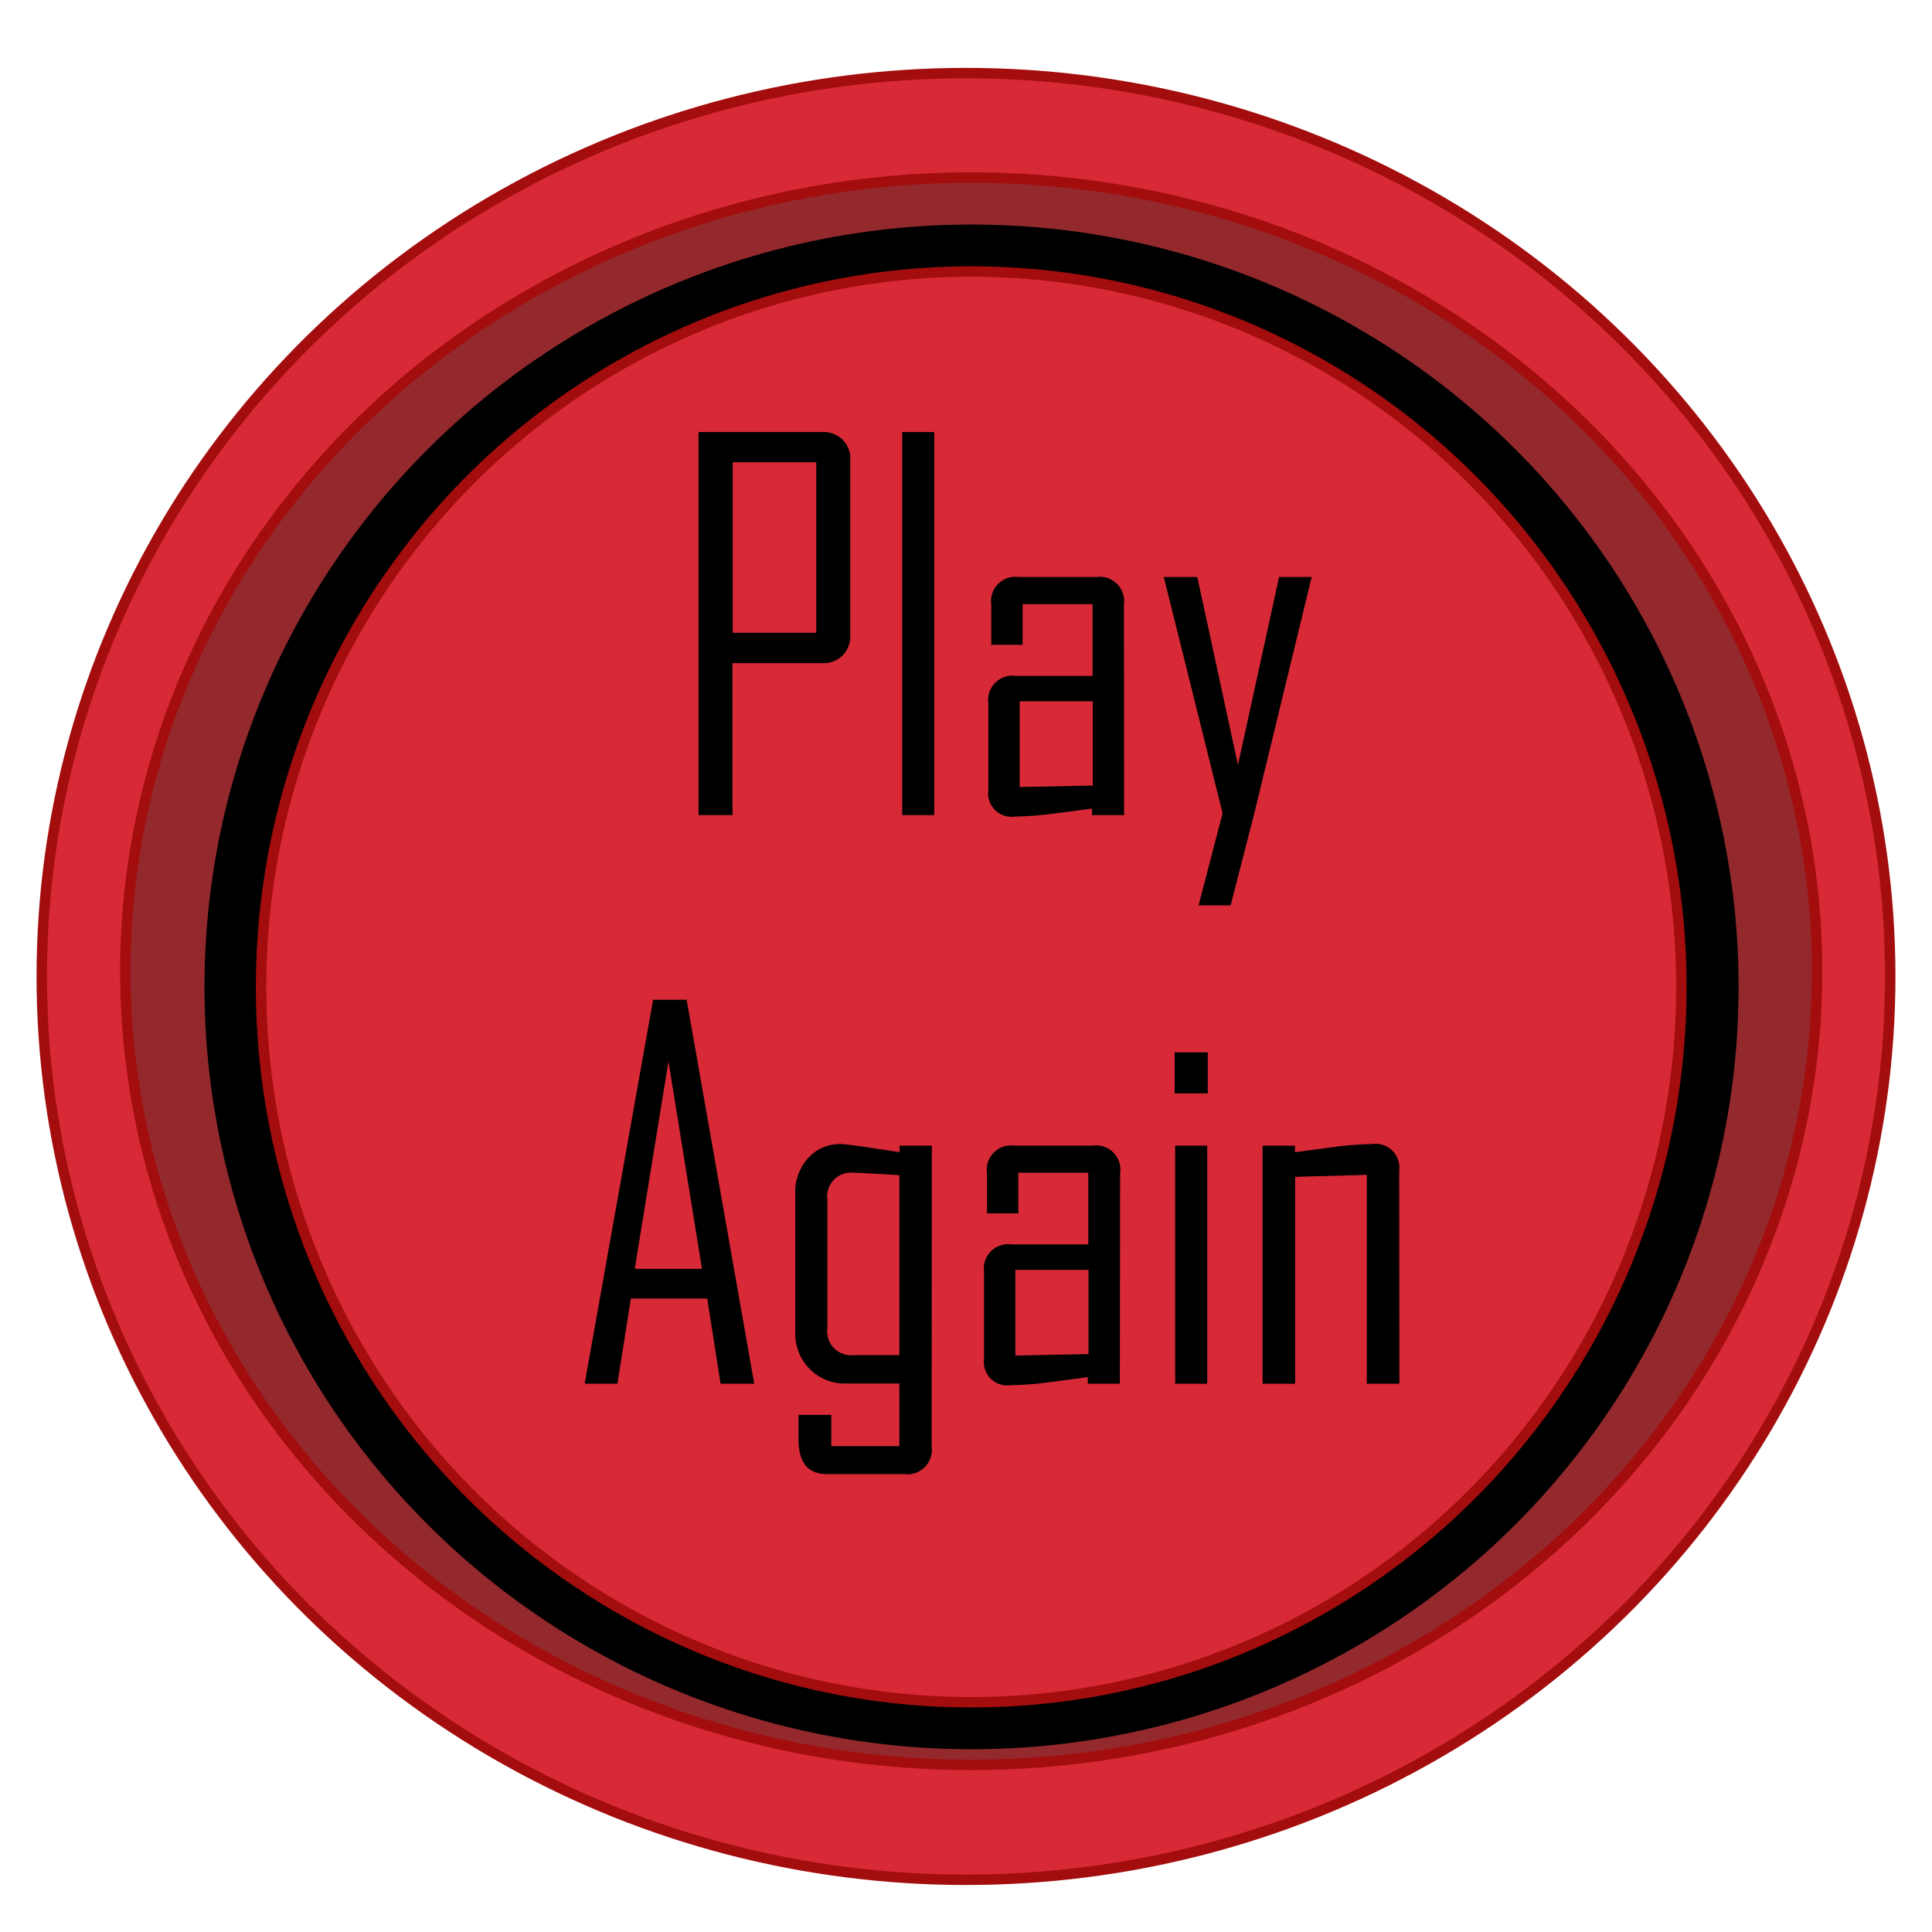 <svg xmlns="http://www.w3.org/2000/svg" viewBox="0 0 185 185"><defs><style>.cls-1{fill:#d82a36;}.cls-1,.cls-2{stroke:#a30d0d;stroke-miterlimit:10;}.cls-2{fill:#93292d;}</style></defs><title>Again</title><g id="Start"><ellipse class="cls-1" cx="92.5" cy="93.5" rx="88.5" ry="86.5"/><ellipse class="cls-2" cx="93" cy="93" rx="81" ry="76"/><path d="M71.8,98.43a1.94,1.94,0,0,1-.54,1.41,1.88,1.88,0,0,1-1.4.54H62.94a2,2,0,0,1-1.42-.54A1.91,1.91,0,0,1,61,98.43v-7h2.44v6.77h5.94V91.66l-7.59-9.17A3.19,3.19,0,0,1,61,80.4V74.82a1.87,1.87,0,0,1,.55-1.4,1.91,1.91,0,0,1,1.42-.55h6.92a1.85,1.85,0,0,1,1.4.55,1.9,1.9,0,0,1,.54,1.4v6.4H69.35V75H63.41v5.8L71,90a3.13,3.13,0,0,1,.76,2.06Z"/><path d="M85.6,75H81.34v25.35H78.9V75H74.61V72.87h11Z"/><path d="M99.55,100.38H97.13l-1-6.12H90.69l-1,6.12H87.37v-.07L92.28,72.8h2.4ZM95.84,92.1l-2.4-14.9L91,92.1Z"/><path d="M114.57,100.38H112l-5.12-14.73.34-.49h4.36V75H105.3v25.35h-2.44V72.87h9.21a1.87,1.87,0,0,1,2,1.95V85.26c0,1.33-.89,2-2.67,2l-.77,0-.74,0Q112.21,93.77,114.57,100.38Z"/><path d="M127.7,75h-4.26v25.35H121V75h-4.29V72.87h11Z"/><ellipse cx="93.03" cy="94.5" rx="73.45" ry="73"/><ellipse class="cls-1" cx="93" cy="94.5" rx="68" ry="68.5"/><path d="M81.42,60.87a2.53,2.53,0,0,1-2.63,2.63H70.14V78.05H66.89V41.37h11.9a2.59,2.59,0,0,1,1.89.73A2.52,2.52,0,0,1,81.42,44Zm-3.26-.28V44.26h-8V60.59Z"/><path d="M89.46,78.05H86.39V41.37h3.07Z"/><path d="M107.64,78.05h-3.07v-.63c-1.23.17-2.46.34-3.7.49a31.23,31.23,0,0,1-3.68.28,2.24,2.24,0,0,1-2.55-2.53V67.34a2.33,2.33,0,0,1,2.65-2.62h7.33V57.85h-6.7v3.89h-3V57.9a2.33,2.33,0,0,1,2.63-2.65H105a2.33,2.33,0,0,1,2.62,2.65Zm-3-2.83V67.15h-7v8.21Z"/><path d="M125.6,55.25l-5.49,22.62-2.27,8.83h-3.07l2.3-8.83-5.63-22.62h3.21l3.89,18,3.94-18Z"/><path d="M72.22,132.5H69l-1.28-8.16H60.41l-1.29,8.16H56v-.09l6.54-36.68h3.21Zm-5-11-3.21-19.87-3.23,19.87Z"/><path d="M89.21,138.5a2.34,2.34,0,0,1-2.65,2.65h-7.4q-2.7,0-2.7-3.35c0-.27,0-.66,0-1.19s0-.9,0-1.13H79.6v3h6.52v-6H81a4.66,4.66,0,0,1-3.46-1.39,4.76,4.76,0,0,1-1.39-3.51V114.27a4.85,4.85,0,0,1,1.22-3.37,4.11,4.11,0,0,1,3.21-1.35q.54,0,5.56.78v-.63h3.09Zm-3.09-8.74V112.53c-2.47-.15-3.91-.23-4.32-.23a2.29,2.29,0,0,0-2.57,2.62v12.21a2.3,2.3,0,0,0,2.57,2.63Z"/><path d="M107.23,132.5h-3.07v-.63l-3.7.49a31.23,31.23,0,0,1-3.68.28,2.24,2.24,0,0,1-2.55-2.53v-8.32a2.33,2.33,0,0,1,2.65-2.63h7.33V112.3h-6.7v3.89h-3v-3.85a2.33,2.33,0,0,1,2.63-2.64h7.5a2.32,2.32,0,0,1,2.62,2.64Zm-3-2.84V121.6h-7v8.2Z"/><path d="M115.65,104.7h-3.17v-3.93h3.17Zm-.05,27.8h-3.07V109.7h3.07Z"/><path d="M134,132.5h-3.12v-20l-6.86.19V132.5H120.9V109.7H124v.63l3.68-.49a30.68,30.68,0,0,1,3.7-.29,2.28,2.28,0,0,1,2.6,2.56Z"/></g></svg>
